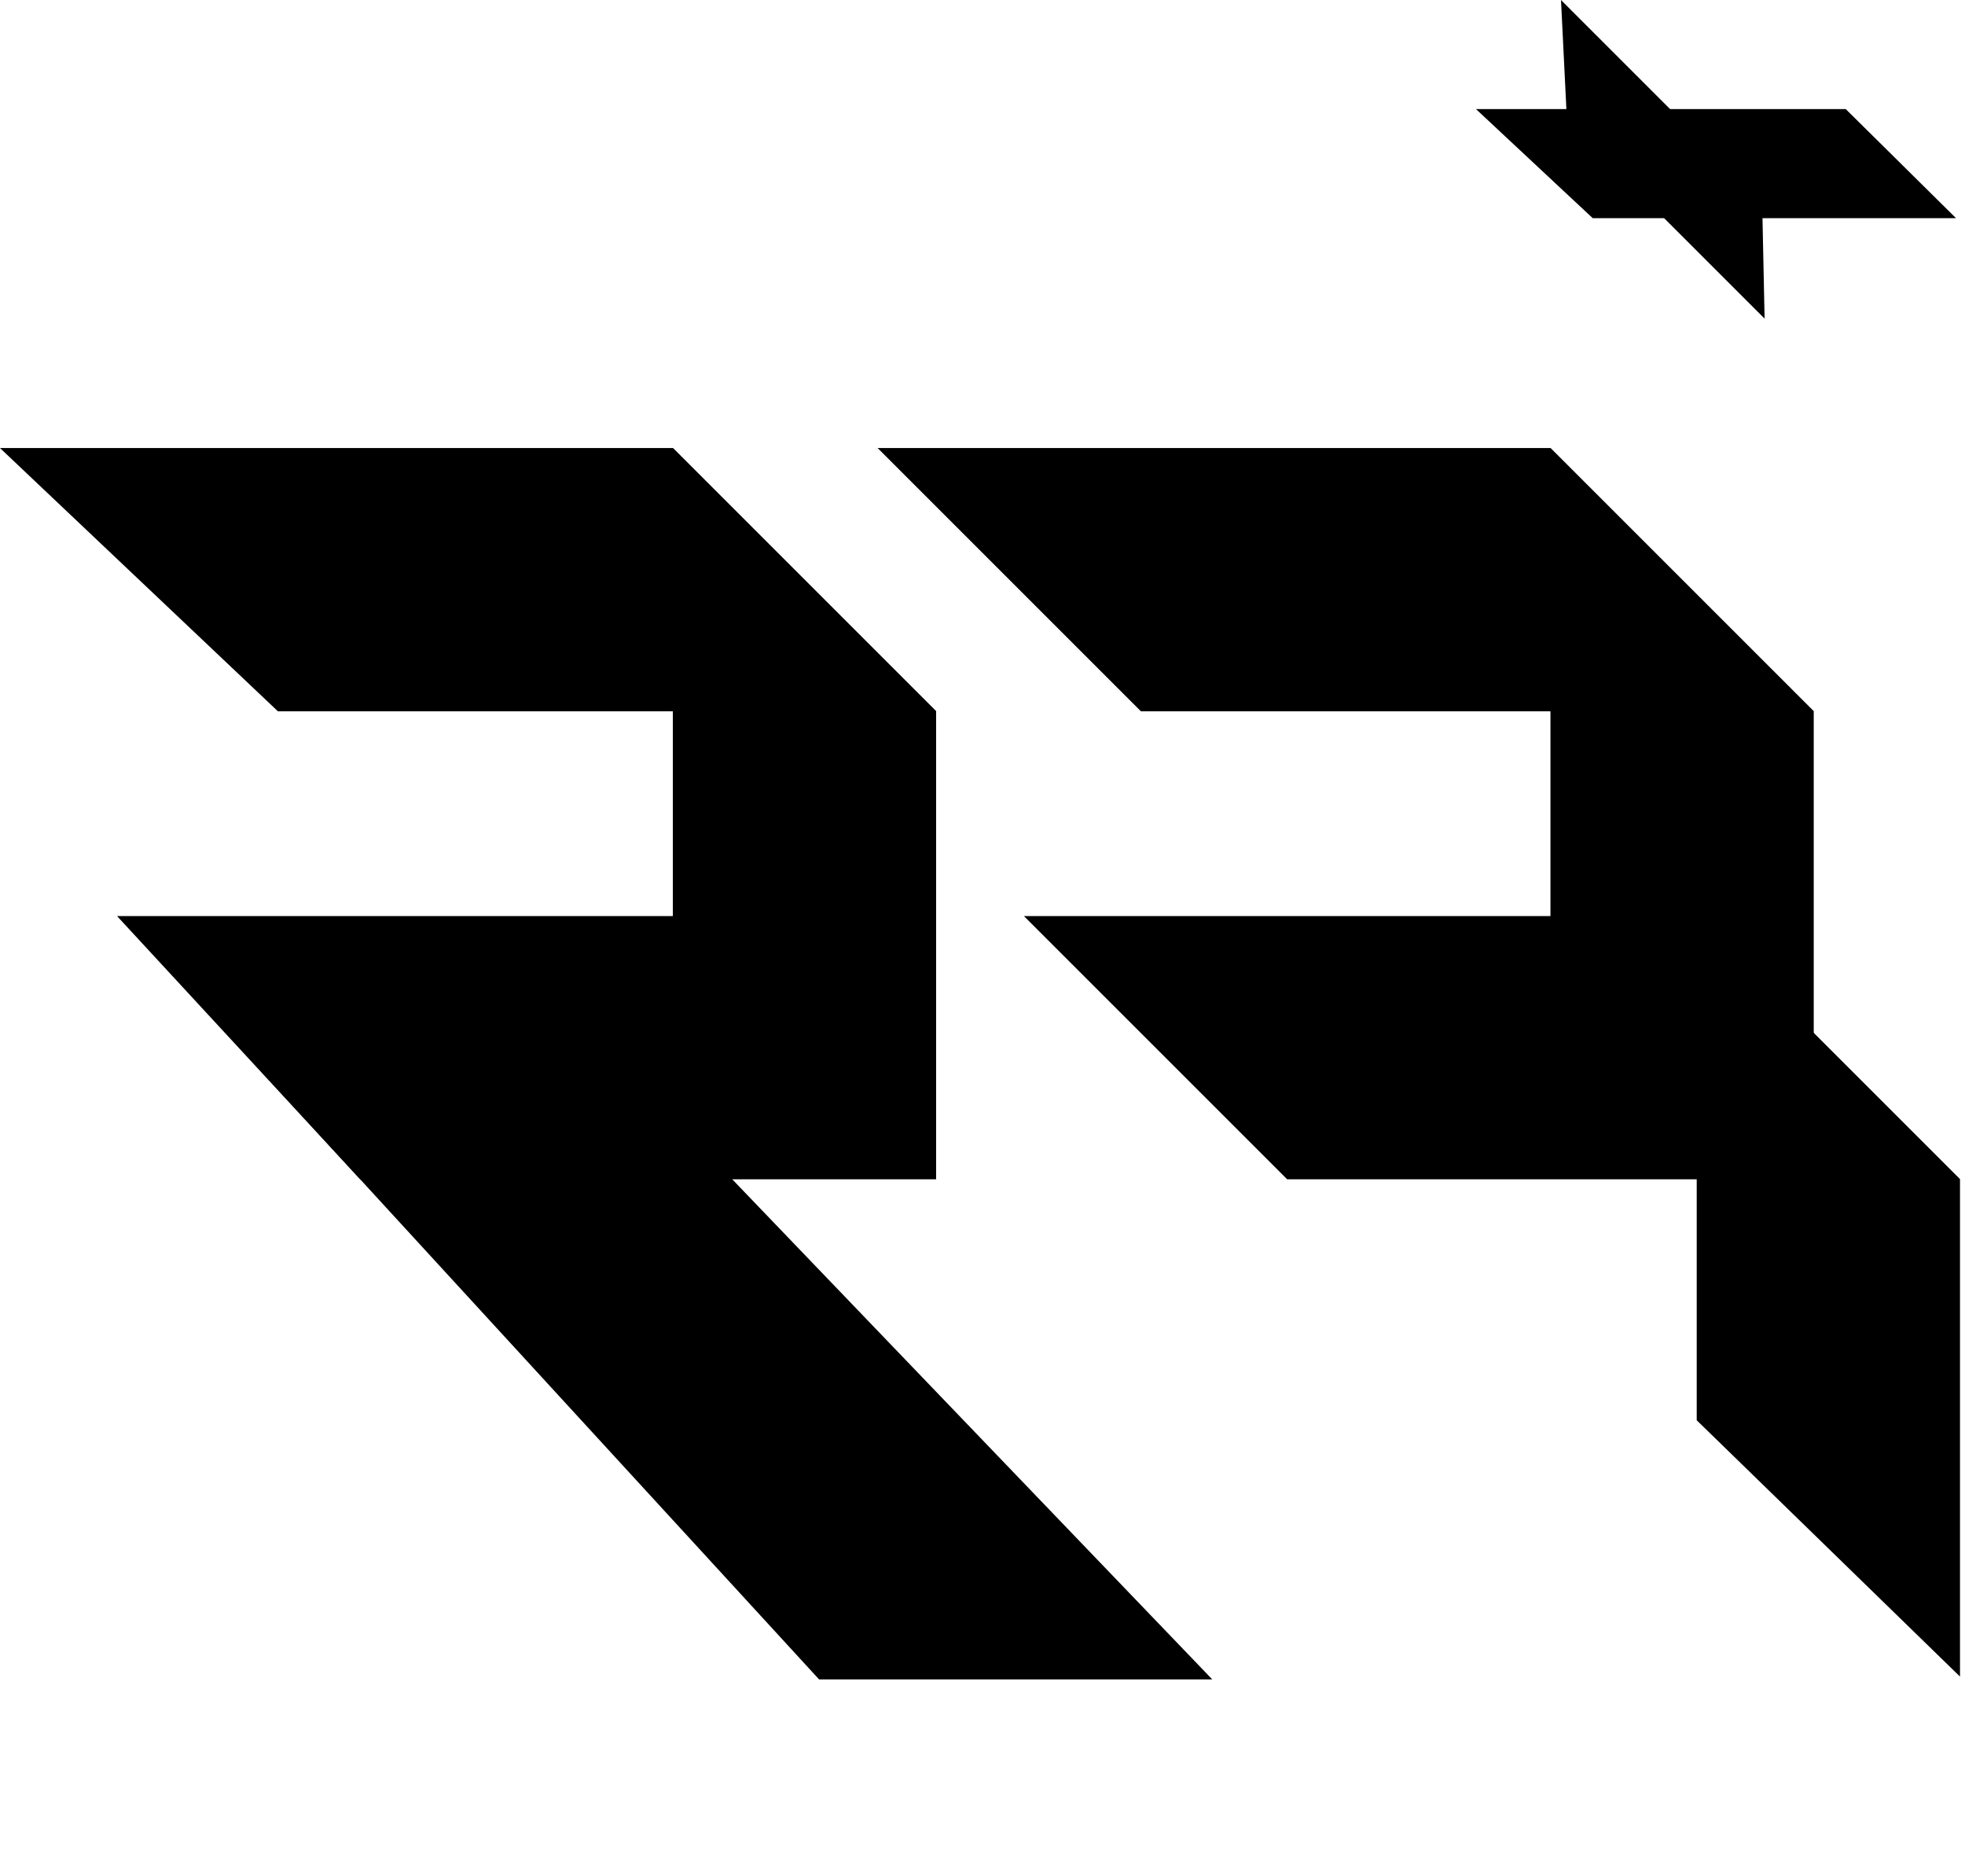 <svg width="221" height="211" viewBox="0 0 221 211" fill="none" xmlns="http://www.w3.org/2000/svg">
<path d="M13.676 103.402L54.287 103.402L136.344 188.901L92.123 188.901L13.676 103.402Z" fill="black"/>
<path d="M75.673 50.395L105.284 80.006V132.648L75.673 113.752V50.395Z" fill="black"/>
<path d="M31.256 80.006L0 50.395H75.673L105.284 80.006L31.256 80.006Z" fill="black"/>
<path d="M174.377 50.395L203.988 80.006V132.648L174.377 113.752V50.395Z" fill="black"/>
<path d="M128.315 80.006L98.704 50.395H174.377L203.988 80.006H128.315Z" fill="black"/>
<path d="M190.827 103.037L220.438 132.648V188.581L190.827 159.75V103.037Z" fill="black"/>
<path d="M144.765 132.648L115.154 103.037H190.827L220.438 132.648H144.765Z" fill="black"/>
<path d="M40.51 132.648L13.161 103.037H79.374L105.284 132.648H40.51Z" fill="black"/>
<path d="M175.562 0L176.235 13.615L198.461 35.84L198.184 22.622L175.562 0Z" fill="black"/>
<path d="M166 12.271L179.133 24.541L219.992 24.541L207.588 12.271L166 12.271Z" fill="black"/>
</svg>

